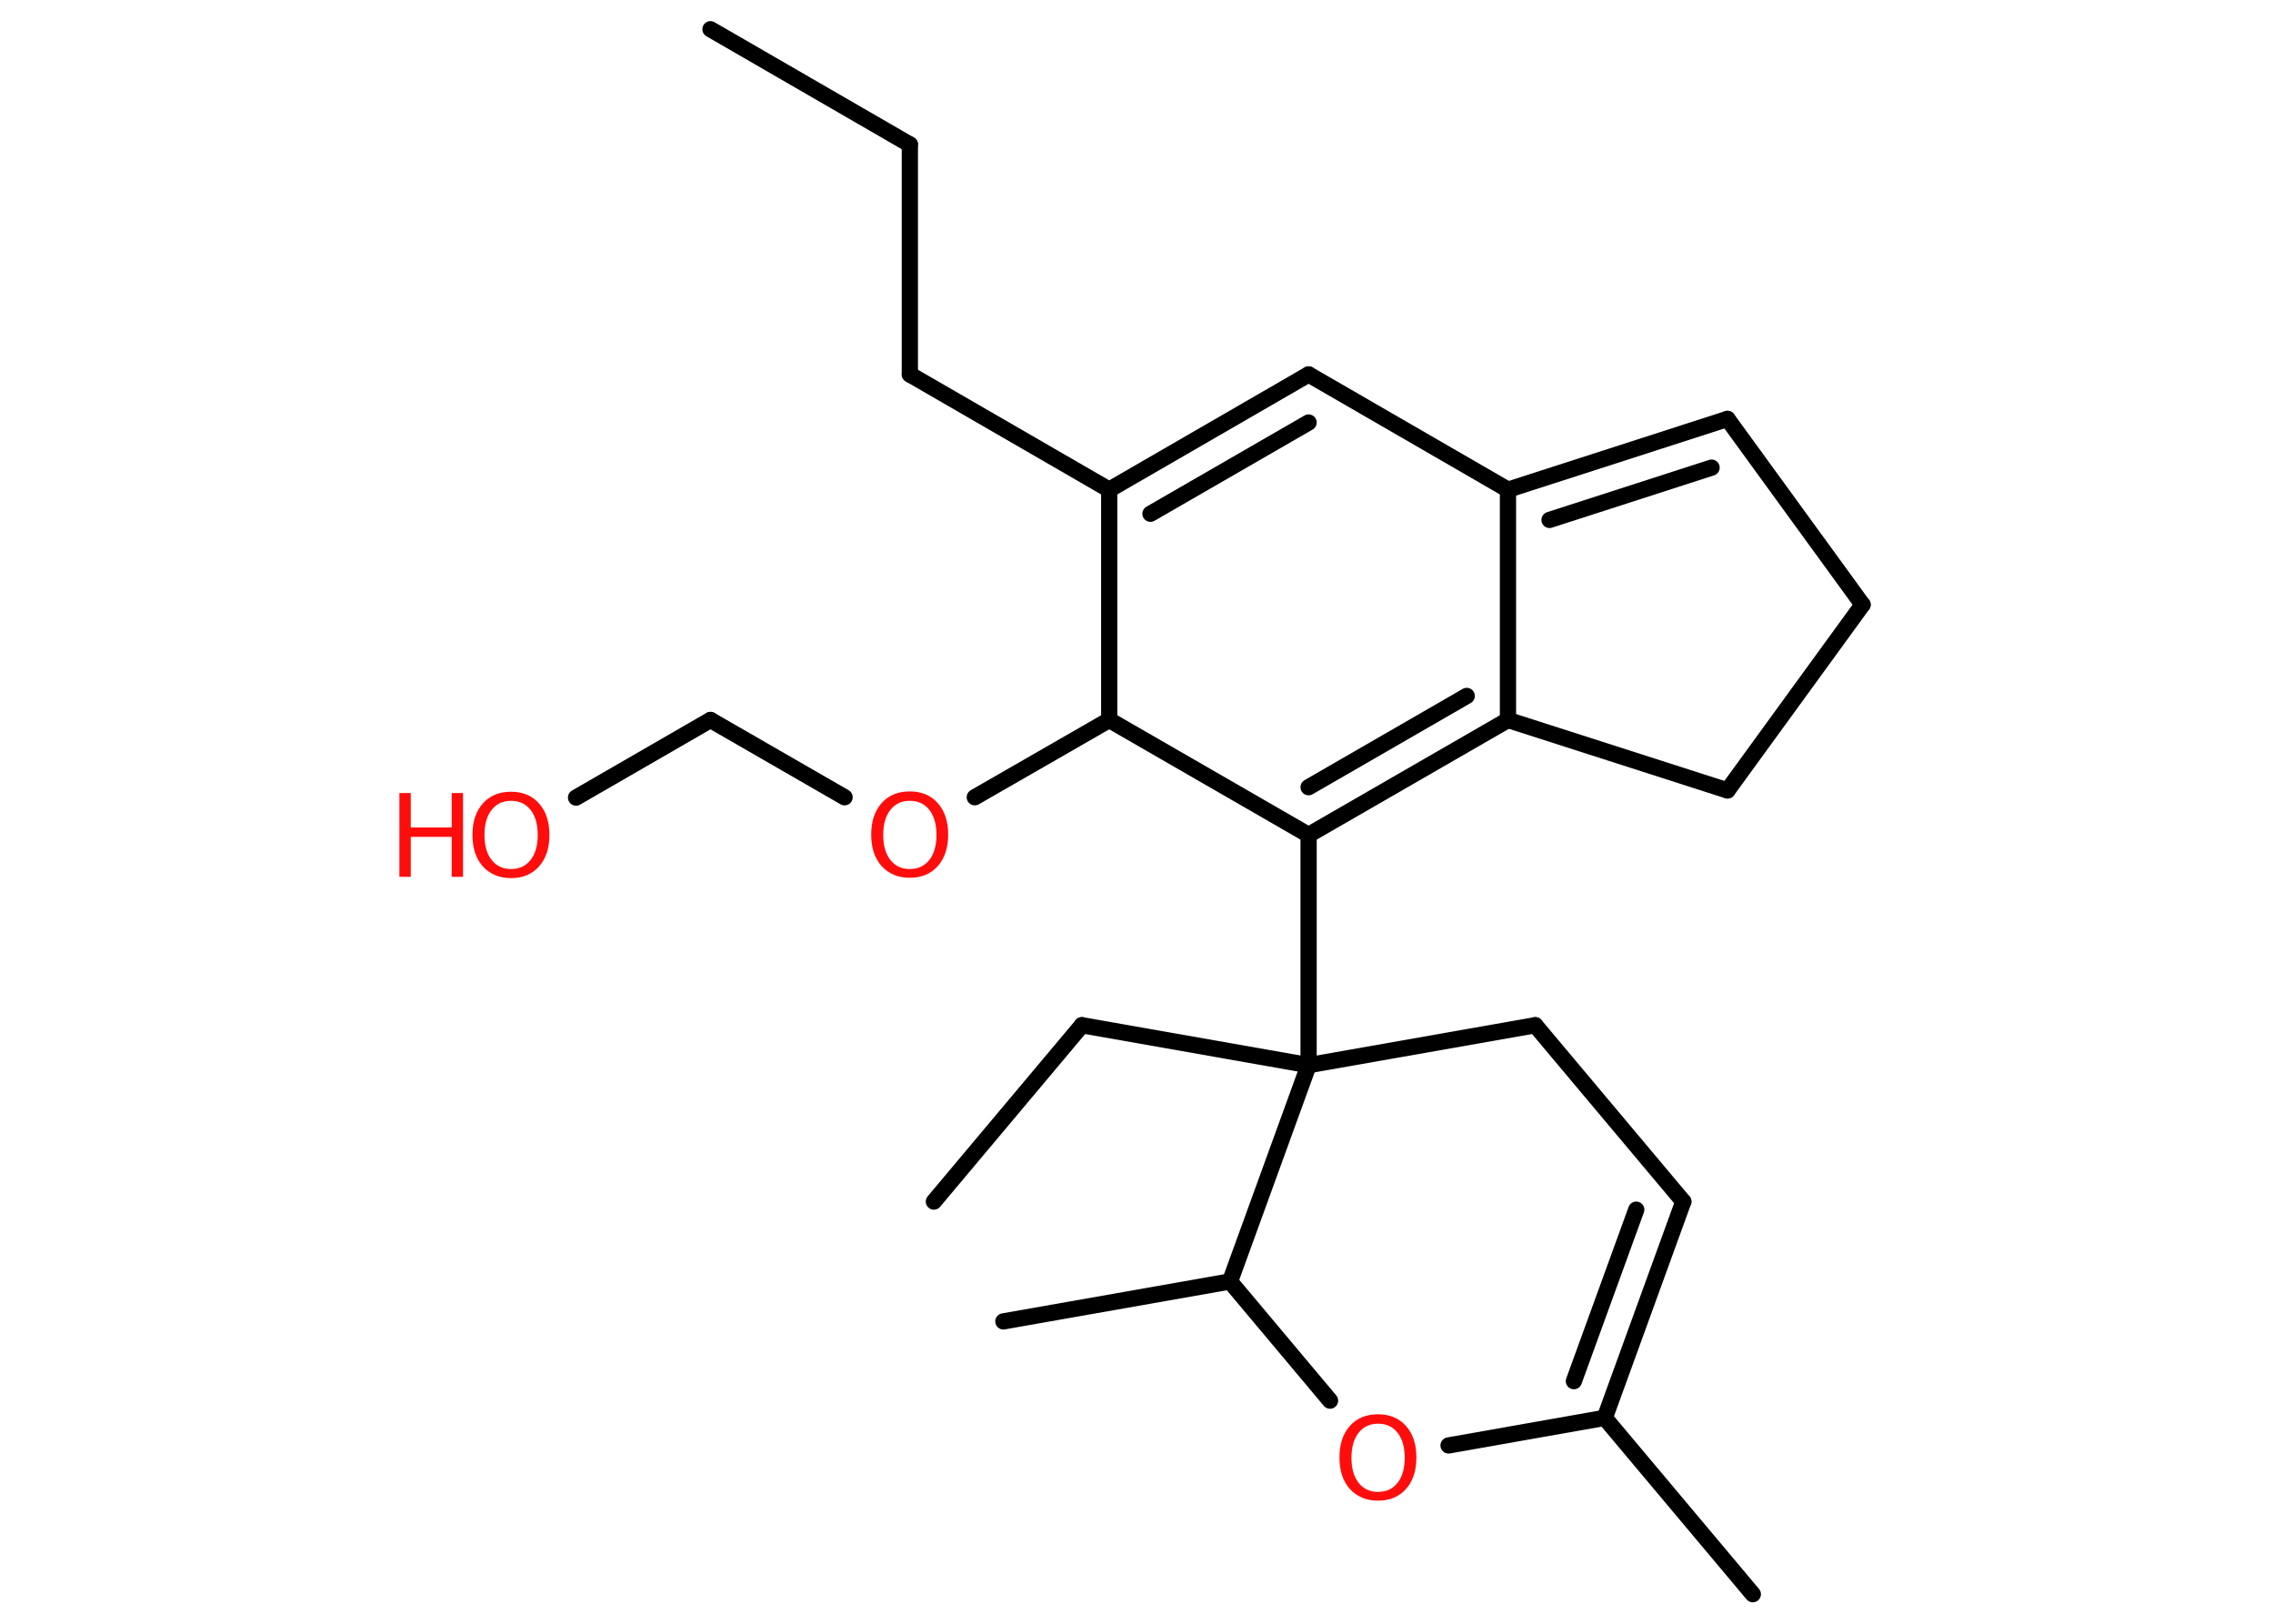 <?xml version='1.0' encoding='UTF-8'?>
<!DOCTYPE svg PUBLIC "-//W3C//DTD SVG 1.1//EN" "http://www.w3.org/Graphics/SVG/1.1/DTD/svg11.dtd">
<svg version='1.2' xmlns='http://www.w3.org/2000/svg' xmlns:xlink='http://www.w3.org/1999/xlink' width='70.0mm' height='50.0mm' viewBox='0 0 70.0 50.0'>
  <desc>Generated by the Chemistry Development Kit (http://github.com/cdk)</desc>
  <g stroke-linecap='round' stroke-linejoin='round' stroke='#000000' stroke-width='.5' fill='#FF0D0D'>
    <rect x='.0' y='.0' width='70.0' height='50.0' fill='#FFFFFF' stroke='none'/>
    <g id='mol1' class='mol'>
      <line id='mol1bnd1' class='bond' x1='21.88' y1='.9' x2='28.02' y2='4.45'/>
      <line id='mol1bnd2' class='bond' x1='28.02' y1='4.45' x2='28.02' y2='11.53'/>
      <line id='mol1bnd3' class='bond' x1='28.02' y1='11.53' x2='34.16' y2='15.08'/>
      <g id='mol1bnd4' class='bond'>
        <line x1='40.3' y1='11.53' x2='34.16' y2='15.08'/>
        <line x1='40.3' y1='13.01' x2='35.43' y2='15.82'/>
      </g>
      <line id='mol1bnd5' class='bond' x1='40.3' y1='11.53' x2='46.44' y2='15.08'/>
      <g id='mol1bnd6' class='bond'>
        <line x1='53.2' y1='12.9' x2='46.44' y2='15.08'/>
        <line x1='52.71' y1='14.4' x2='47.72' y2='16.01'/>
      </g>
      <line id='mol1bnd7' class='bond' x1='53.2' y1='12.9' x2='57.36' y2='18.62'/>
      <line id='mol1bnd8' class='bond' x1='57.36' y1='18.62' x2='53.2' y2='24.34'/>
      <line id='mol1bnd9' class='bond' x1='53.2' y1='24.34' x2='46.44' y2='22.17'/>
      <line id='mol1bnd10' class='bond' x1='46.44' y1='15.08' x2='46.44' y2='22.17'/>
      <g id='mol1bnd11' class='bond'>
        <line x1='40.3' y1='25.71' x2='46.44' y2='22.17'/>
        <line x1='40.3' y1='24.24' x2='45.17' y2='21.43'/>
      </g>
      <line id='mol1bnd12' class='bond' x1='40.3' y1='25.71' x2='40.3' y2='32.8'/>
      <line id='mol1bnd13' class='bond' x1='40.3' y1='32.8' x2='33.32' y2='31.57'/>
      <line id='mol1bnd14' class='bond' x1='33.32' y1='31.57' x2='28.76' y2='37.0'/>
      <line id='mol1bnd15' class='bond' x1='40.3' y1='32.8' x2='47.28' y2='31.57'/>
      <line id='mol1bnd16' class='bond' x1='47.28' y1='31.57' x2='51.84' y2='37.0'/>
      <g id='mol1bnd17' class='bond'>
        <line x1='49.42' y1='43.66' x2='51.84' y2='37.0'/>
        <line x1='48.47' y1='42.53' x2='50.39' y2='37.25'/>
      </g>
      <line id='mol1bnd18' class='bond' x1='49.42' y1='43.66' x2='53.98' y2='49.09'/>
      <line id='mol1bnd19' class='bond' x1='49.42' y1='43.66' x2='44.61' y2='44.51'/>
      <line id='mol1bnd20' class='bond' x1='40.96' y1='43.13' x2='37.88' y2='39.46'/>
      <line id='mol1bnd21' class='bond' x1='40.3' y1='32.8' x2='37.88' y2='39.46'/>
      <line id='mol1bnd22' class='bond' x1='37.88' y1='39.46' x2='30.9' y2='40.69'/>
      <line id='mol1bnd23' class='bond' x1='40.3' y1='25.71' x2='34.16' y2='22.17'/>
      <line id='mol1bnd24' class='bond' x1='34.16' y1='15.08' x2='34.16' y2='22.17'/>
      <line id='mol1bnd25' class='bond' x1='34.16' y1='22.17' x2='30.02' y2='24.55'/>
      <line id='mol1bnd26' class='bond' x1='26.01' y1='24.55' x2='21.88' y2='22.17'/>
      <line id='mol1bnd27' class='bond' x1='21.88' y1='22.17' x2='17.74' y2='24.56'/>
      <path id='mol1atm19' class='atom' d='M42.44 43.84q-.38 .0 -.6 .28q-.22 .28 -.22 .77q.0 .49 .22 .77q.22 .28 .6 .28q.38 .0 .6 -.28q.22 -.28 .22 -.77q.0 -.49 -.22 -.77q-.22 -.28 -.6 -.28zM42.44 43.55q.54 .0 .86 .36q.32 .36 .32 .97q.0 .61 -.32 .97q-.32 .36 -.86 .36q-.54 .0 -.87 -.36q-.32 -.36 -.32 -.97q.0 -.61 .32 -.97q.32 -.36 .87 -.36z' stroke='none'/>
      <path id='mol1atm23' class='atom' d='M28.02 24.66q-.38 .0 -.6 .28q-.22 .28 -.22 .77q.0 .49 .22 .77q.22 .28 .6 .28q.38 .0 .6 -.28q.22 -.28 .22 -.77q.0 -.49 -.22 -.77q-.22 -.28 -.6 -.28zM28.02 24.37q.54 .0 .86 .36q.32 .36 .32 .97q.0 .61 -.32 .97q-.32 .36 -.86 .36q-.54 .0 -.87 -.36q-.32 -.36 -.32 -.97q.0 -.61 .32 -.97q.32 -.36 .87 -.36z' stroke='none'/>
      <g id='mol1atm25' class='atom'>
        <path d='M15.74 24.66q-.38 .0 -.6 .28q-.22 .28 -.22 .77q.0 .49 .22 .77q.22 .28 .6 .28q.38 .0 .6 -.28q.22 -.28 .22 -.77q.0 -.49 -.22 -.77q-.22 -.28 -.6 -.28zM15.74 24.38q.54 .0 .86 .36q.32 .36 .32 .97q.0 .61 -.32 .97q-.32 .36 -.86 .36q-.54 .0 -.87 -.36q-.32 -.36 -.32 -.97q.0 -.61 .32 -.97q.32 -.36 .87 -.36z' stroke='none'/>
        <path d='M12.3 24.42h.35v1.06h1.26v-1.06h.35v2.58h-.35v-1.23h-1.26v1.23h-.35v-2.58z' stroke='none'/>
      </g>
    </g>
  </g>
</svg>
